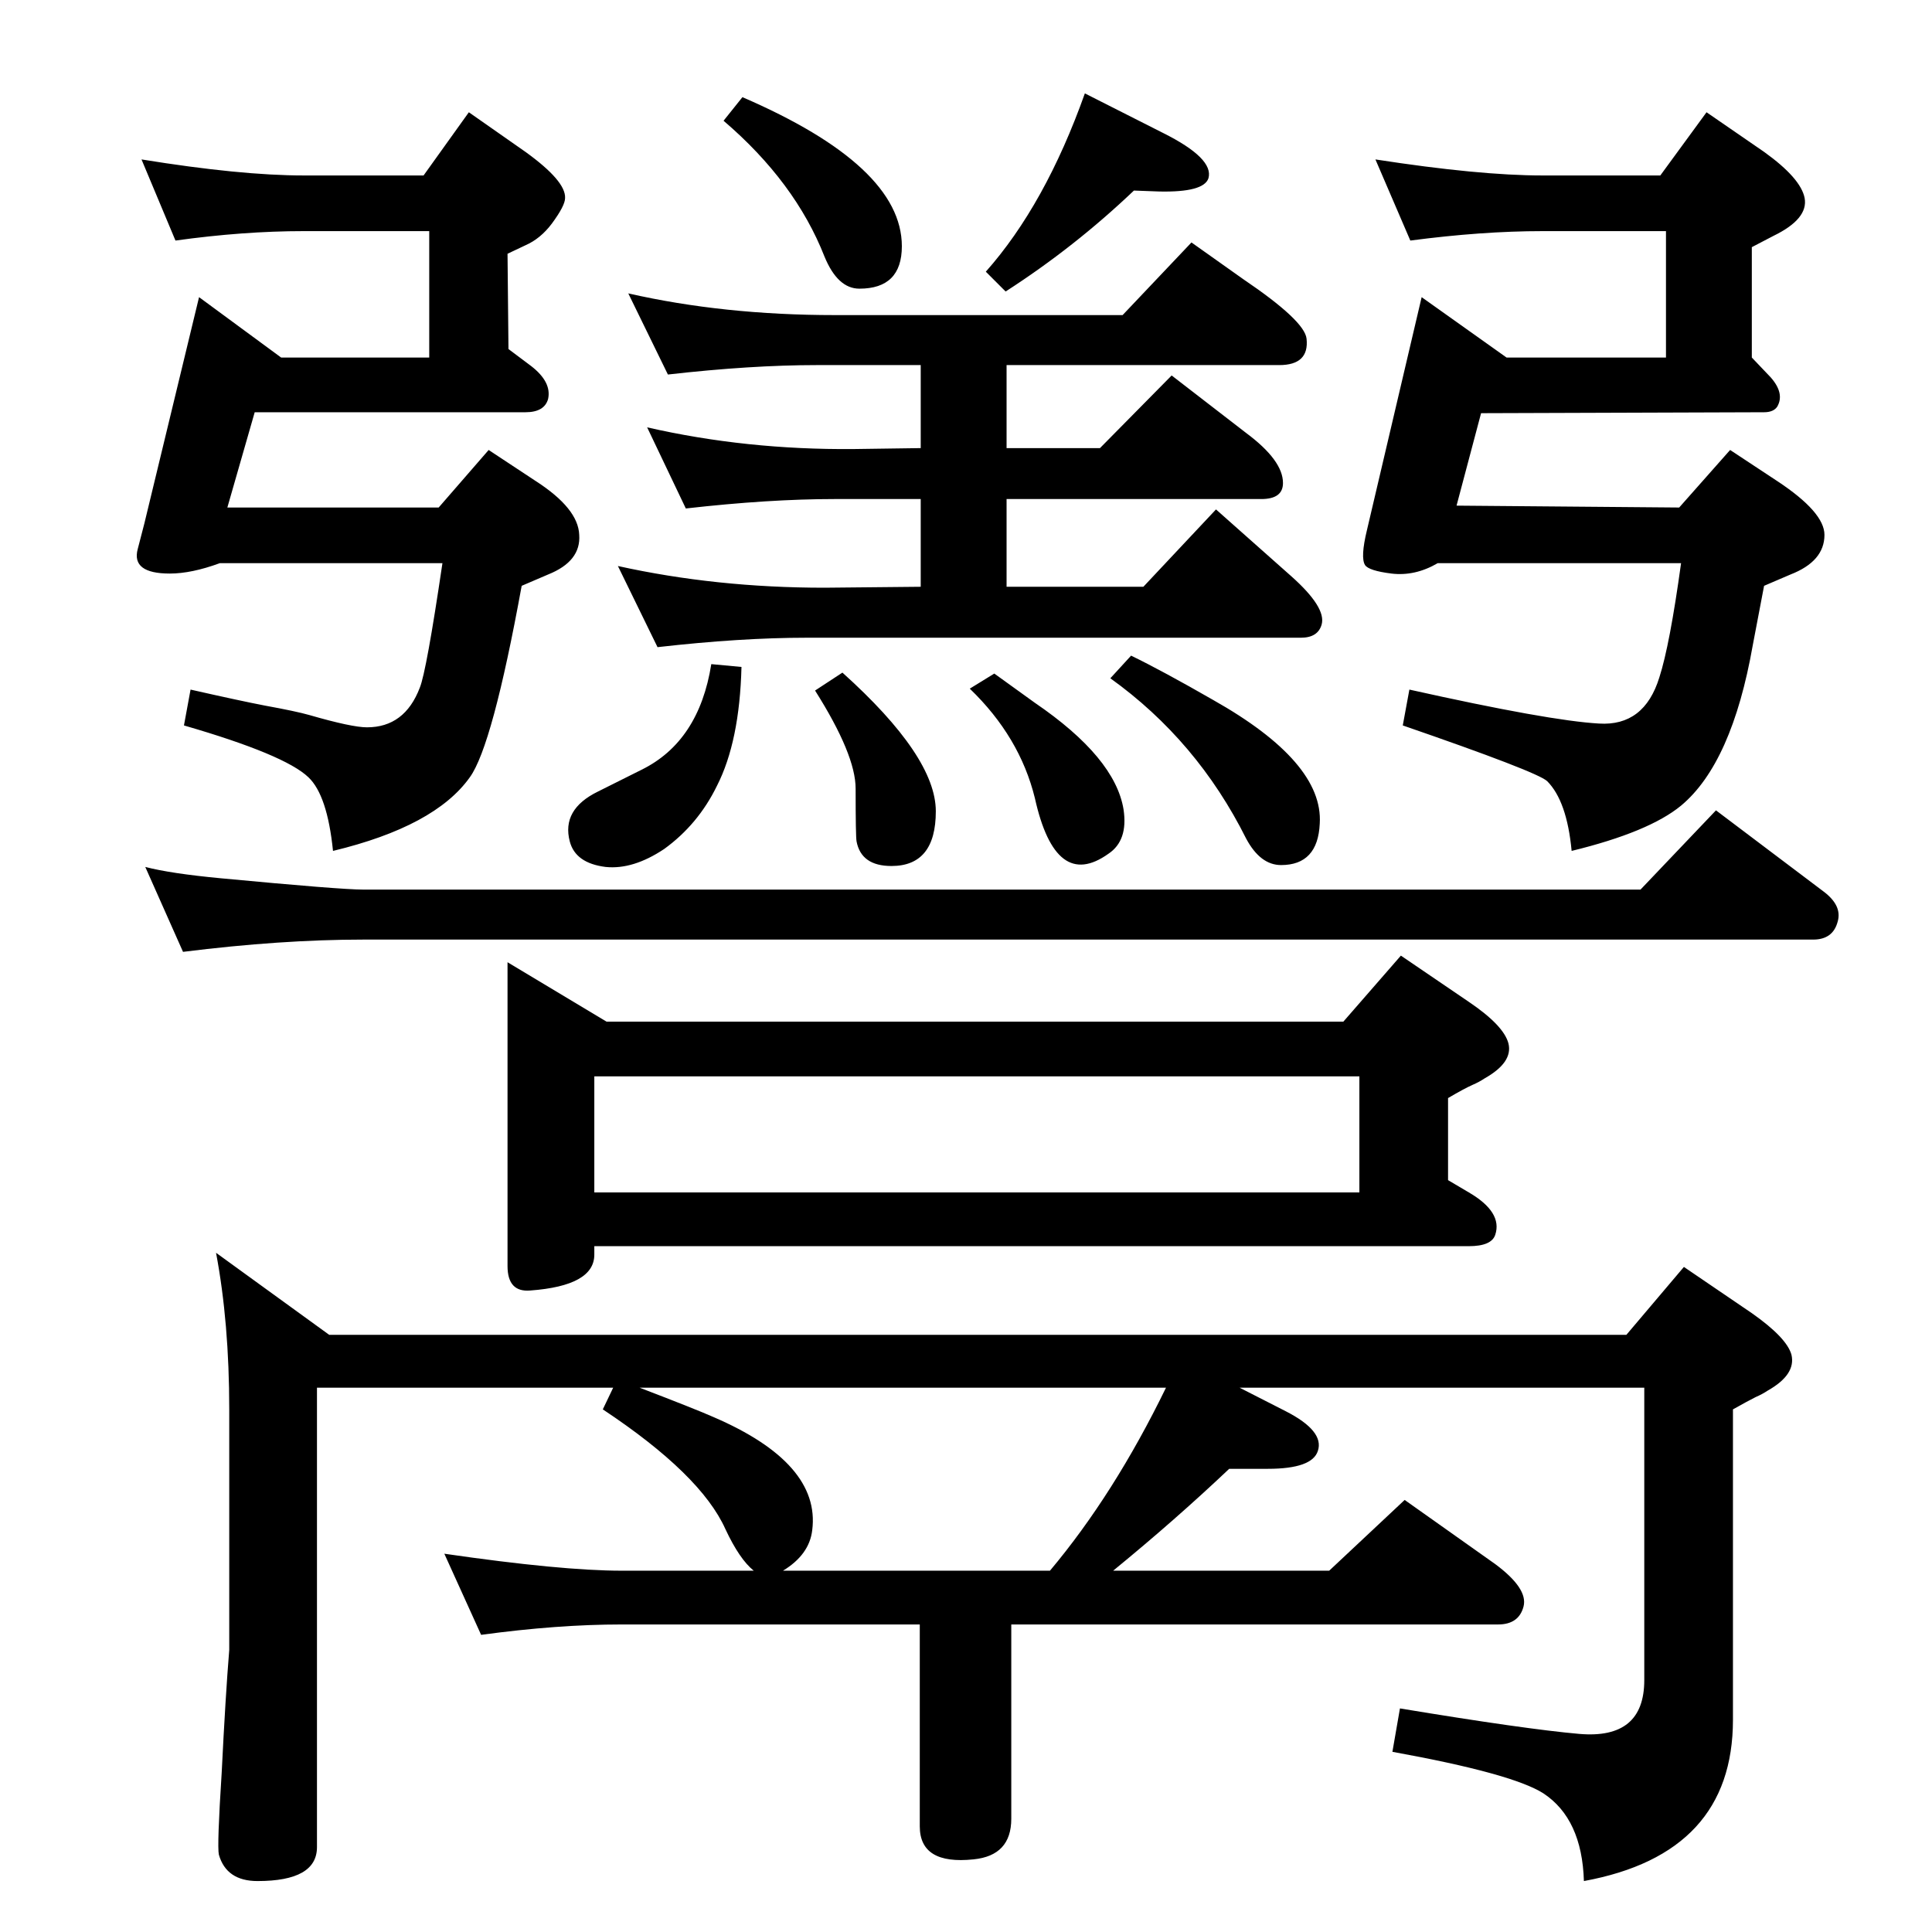 <?xml version="1.0" standalone="no"?>
<!DOCTYPE svg PUBLIC "-//W3C//DTD SVG 1.1//EN" "http://www.w3.org/Graphics/SVG/1.1/DTD/svg11.dtd" >
<svg xmlns="http://www.w3.org/2000/svg" xmlns:xlink="http://www.w3.org/1999/xlink" version="1.1" viewBox="0 0 2048 2048">
  <g transform="matrix(1 0 0 -1 0 2048)">
   <path fill="currentColor"
d="M697 1362l-42 86q104 -23 219 -23l102 1v93h-91q-70 0 -158 -10l-41 86q105 -24 219 -23l71 1v88h-110q-70 0 -158 -10l-42 86q101 -23 219 -23h305l73 77l55 -39q65 -44 67 -63q3 -28 -29 -28h-289v-88h99l76 77l79 -61q39 -29 39 -53q0 -17 -23 -17h-270v-93h145l77 82
l80 -71q37 -33 32 -51q-4 -14 -22 -14h-524q-70 0 -158 -10zM754 1344l32 -3q-2 -79 -26 -126q-20 -41 -56 -67q-33 -22 -62 -19q-32 4 -38 27q-9 34 30 53l46 23q61 30 74 112zM893 1335q99 -89 99 -147t-47 -58q-32 0 -37 26q-1 5 -1 56q0 36 -43 104zM1054 1334
q11 -8 43 -31q85 -58 94 -113q5 -33 -16 -47q-56 -40 -78 59q-16 65 -69 116zM1199 1353q33 -16 87 -47q117 -66 113 -131q-2 -44 -41 -44q-22 0 -37 28q-52 104 -144 170zM1150 1949l83 -42q54 -27 48 -48q-5 -15 -52 -14l-27 1q-63 -60 -136 -107l-21 21q63 71 105 189z
M787 1945q169 -73 169 -158q0 -45 -45 -45q-23 0 -37 34q-31 79 -107 144zM186 1793l-36 86q105 -17 172 -17h127l48 67l60 -42q43 -31 42 -49q0 -8 -14 -27q-12 -16 -28 -23l-19 -9l1 -101l24 -18q22 -17 18 -35q-4 -14 -24 -14h-287l-29 -101h224l53 61l50 -33
q45 -29 46 -57q2 -28 -33 -42l-28 -12q-31 -170 -55 -203q-37 -52 -145 -78q-6 59 -26 78q-25 24 -132 55l7 38q53 -12 79 -17q33 -6 47 -10q45 -13 61 -13q40 0 56 42q7 17 24 132h-236q-30 -11 -53 -11q-41 0 -34 26l7 27l58 240l87 -64h157v134h-133q-64 0 -136 -10z
M1495 1793l-37 86q110 -17 177 -17h125l49 67l61 -42q39 -28 43 -49q4 -22 -33 -40l-23 -12v-117l20 -21q15 -17 7 -31q-4 -6 -14 -6l-300 -1l-26 -98l236 -2l54 61l50 -33q50 -33 50 -57q0 -28 -36 -42l-28 -12l-12 -63q-22 -125 -76 -170q-34 -28 -116 -48q-5 53 -26 74
q-11 10 -153 59l7 38q148 -33 201 -36q48 -3 64 49q11 34 23 121h-258q-24 -14 -49 -11q-24 3 -28 9q-5 8 2 37l58 247l90 -64h169v134h-131q-64 0 -140 -10zM154 1129q27 -7 80 -12q127 -12 151 -12h1354l80 84l114 -86q20 -15 15 -32q-5 -19 -26 -19h-1537q-87 0 -191 -13
zM1535 797l22 -13q36 -21 28 -45q-4 -12 -28 -12h-927v-9q0 -33 -68 -38q-24 -2 -24 26v322l105 -63h781l61 70l72 -49q37 -25 42 -44q5 -20 -25 -37q-6 -4 -13 -7q-9 -4 -26 -14v-87zM1441 784v123h-811v-123h811zM1743 577h-429l49 -25q41 -21 34 -42q-6 -19 -53 -19h-41
q-57 -54 -123 -108h229l80 75l96 -68q35 -26 30 -45t-27 -19h-516v-206q0 -39 -40 -43q-57 -6 -57 35v214h-316q-68 0 -149 -11l-39 86q124 -18 188 -18h140q-15 12 -30 44q-26 58 -130 127l11 23h-314v-487q0 -36 -63 -36q-33 0 -41 28q-2 9 3 87q4 81 8 130v255
q0 92 -14 166l120 -87h1375l61 72l72 -49q37 -26 42 -44q5 -21 -25 -38q-6 -4 -13 -7q-8 -4 -24 -13v-329q0 -142 -158 -171q-2 66 -43 93q-33 21 -160 44l8 46q133 -22 190 -27q69 -6 69 57v310zM1236 577h-558q60 -23 78 -31q114 -49 105 -120q-3 -26 -31 -43h283
q68 81 123 194z" />
  </g>

</svg>
